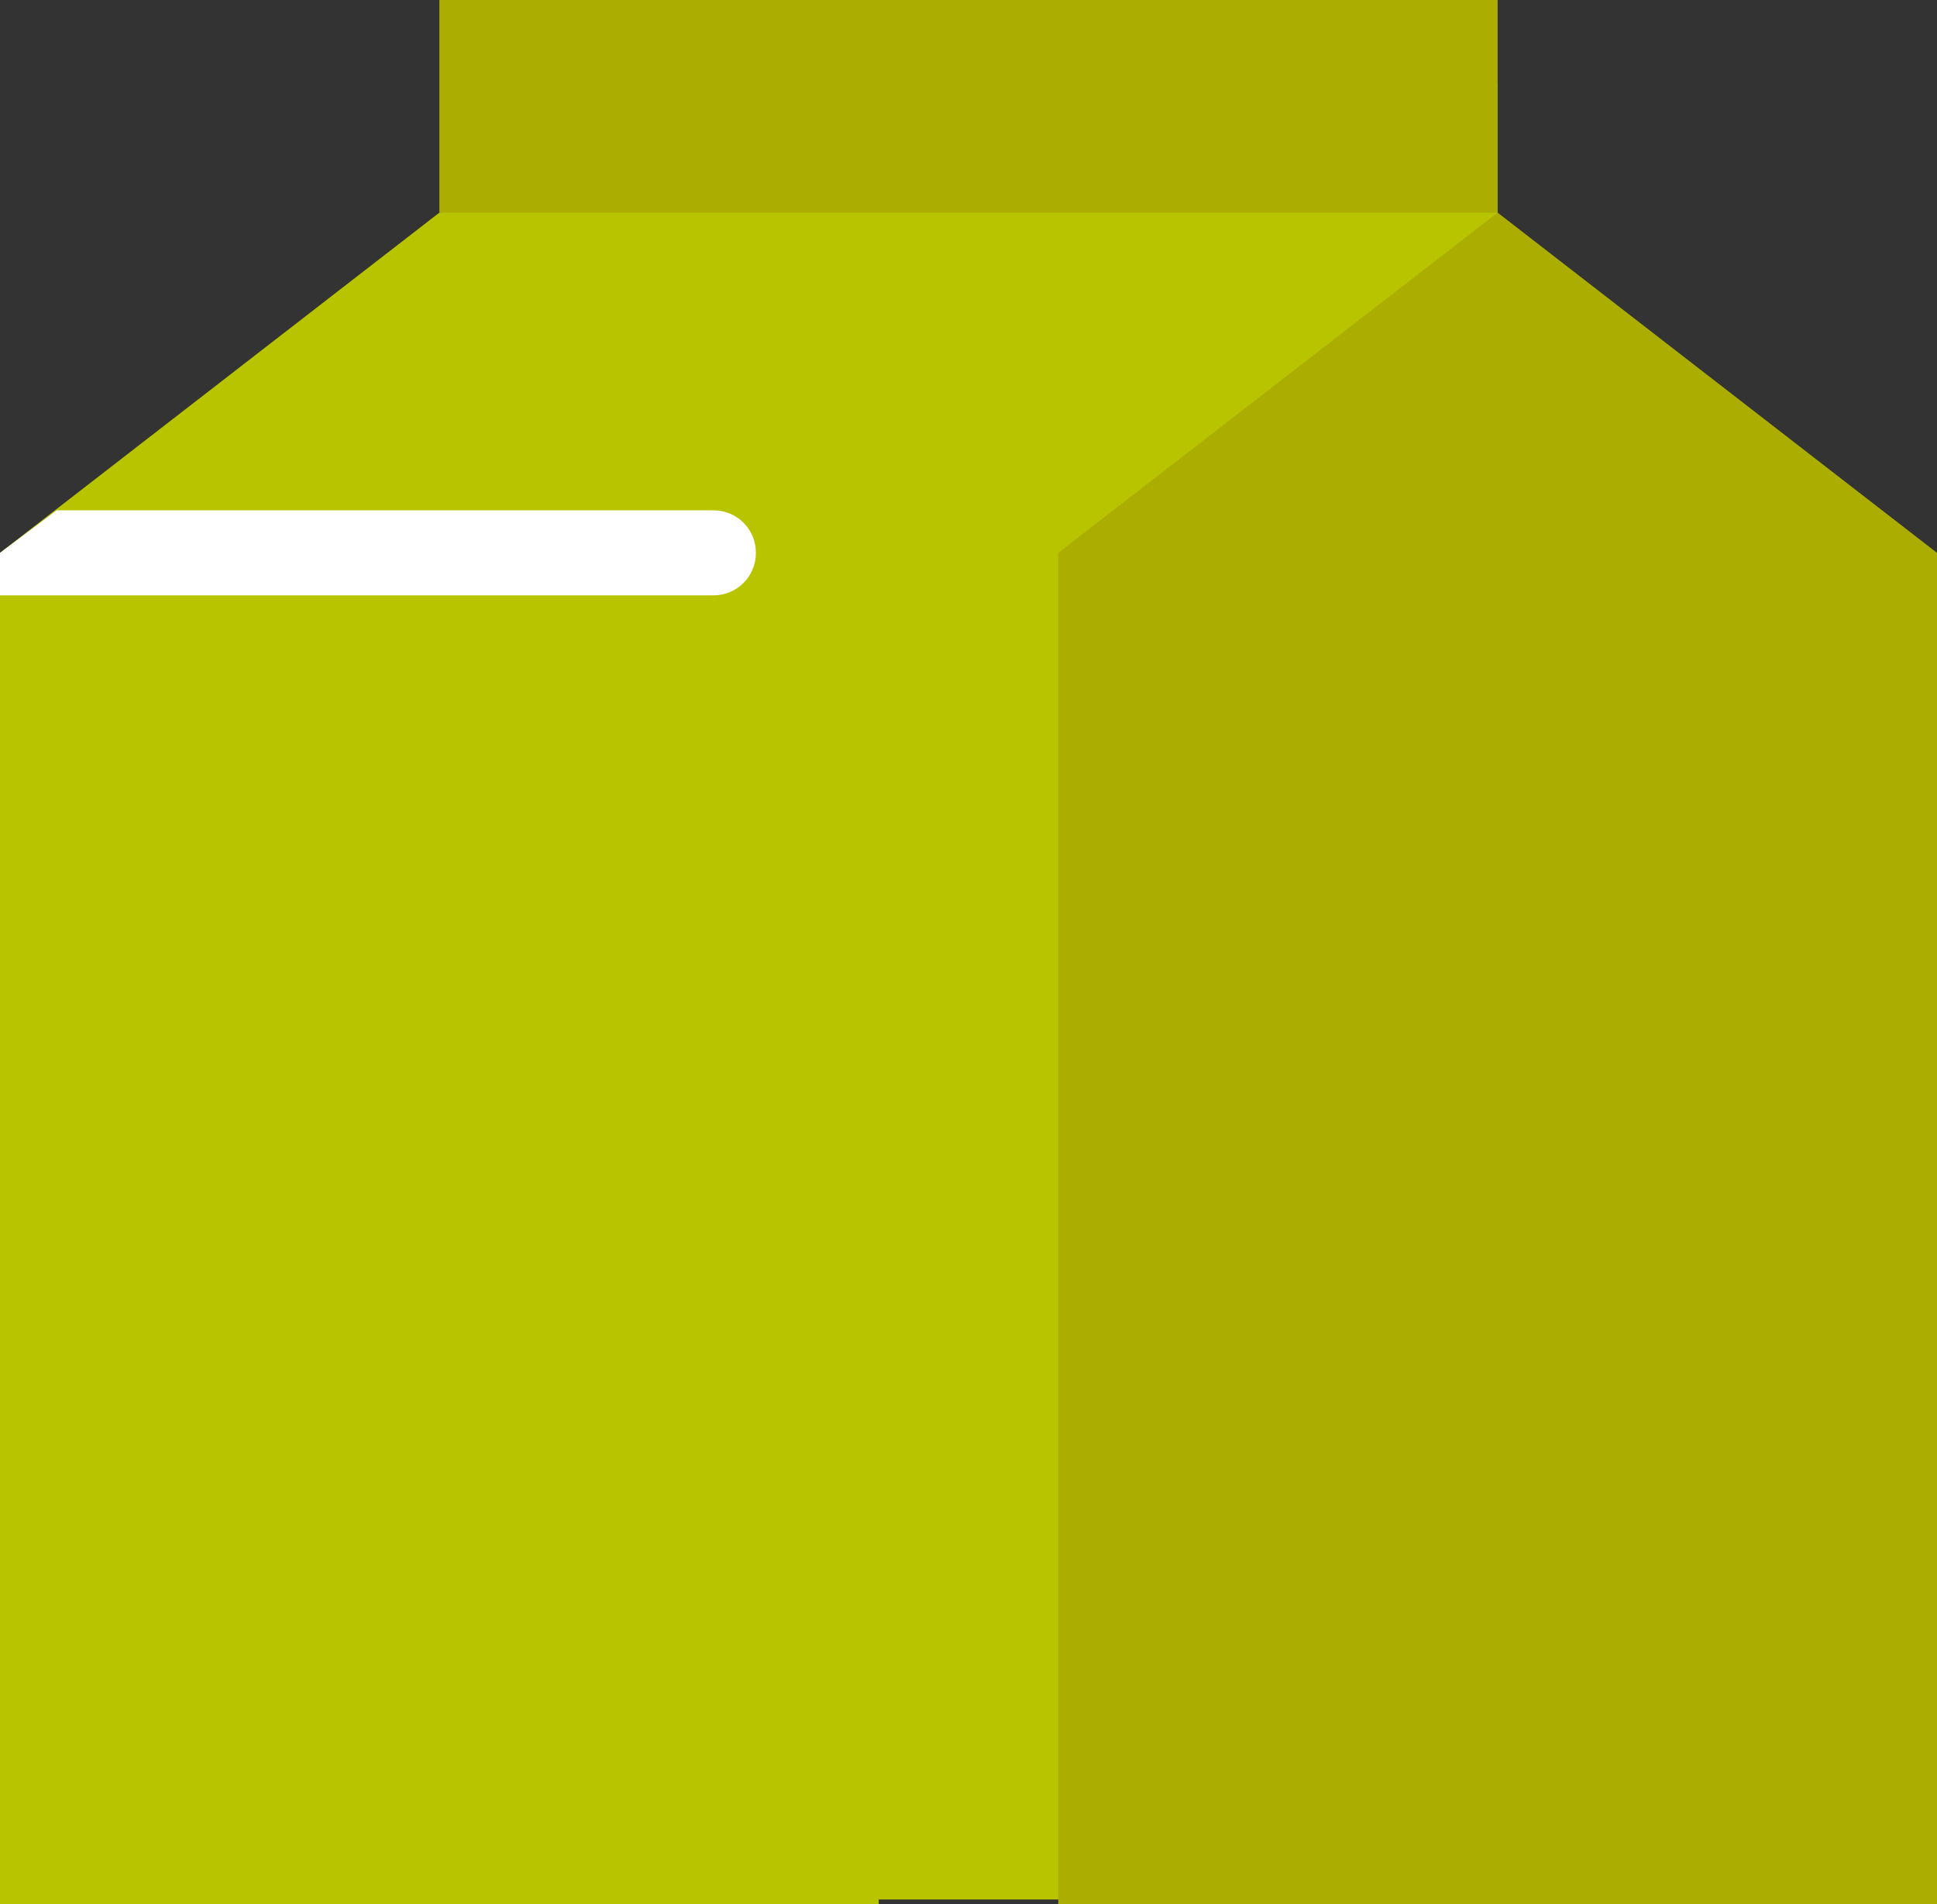<svg version="1.1" id="图层_1" x="0px" y="0px" width="41px" height="40.3px" viewBox="0 0 41 40.3" enable-background="new 0 0 41 40.3" xml:space="preserve" xmlns="http://www.w3.org/2000/svg" xmlns:xlink="http://www.w3.org/1999/xlink" xmlns:xml="http://www.w3.org/XML/1998/namespace">
  <rect x="0" y="0" width="41" height="40.3" fill="#333333" stroke="none"/>
  <polygon fill="#B8C400" points="31.7,1.758 9.3,4.5 0,11.7 0,40.3 18.6,40.3 18.6,40.2 31.7,40.2 " class="color c1"/>
  <path fill="#ABAD00" d="M41,11.7v28.6H22.4V11.7l9.3-7.2L41,11.7z M9.3,0v4.5h22.4V0H9.3z" class="color c2"/>
  <path fill="#FFFFFF" d="M15.1,10.8H1.2L0,11.7v0.9h15.1c0.5,0,0.9-0.4,0.9-0.9S15.6,10.8,15.1,10.8z" class="color c3"/>
</svg>